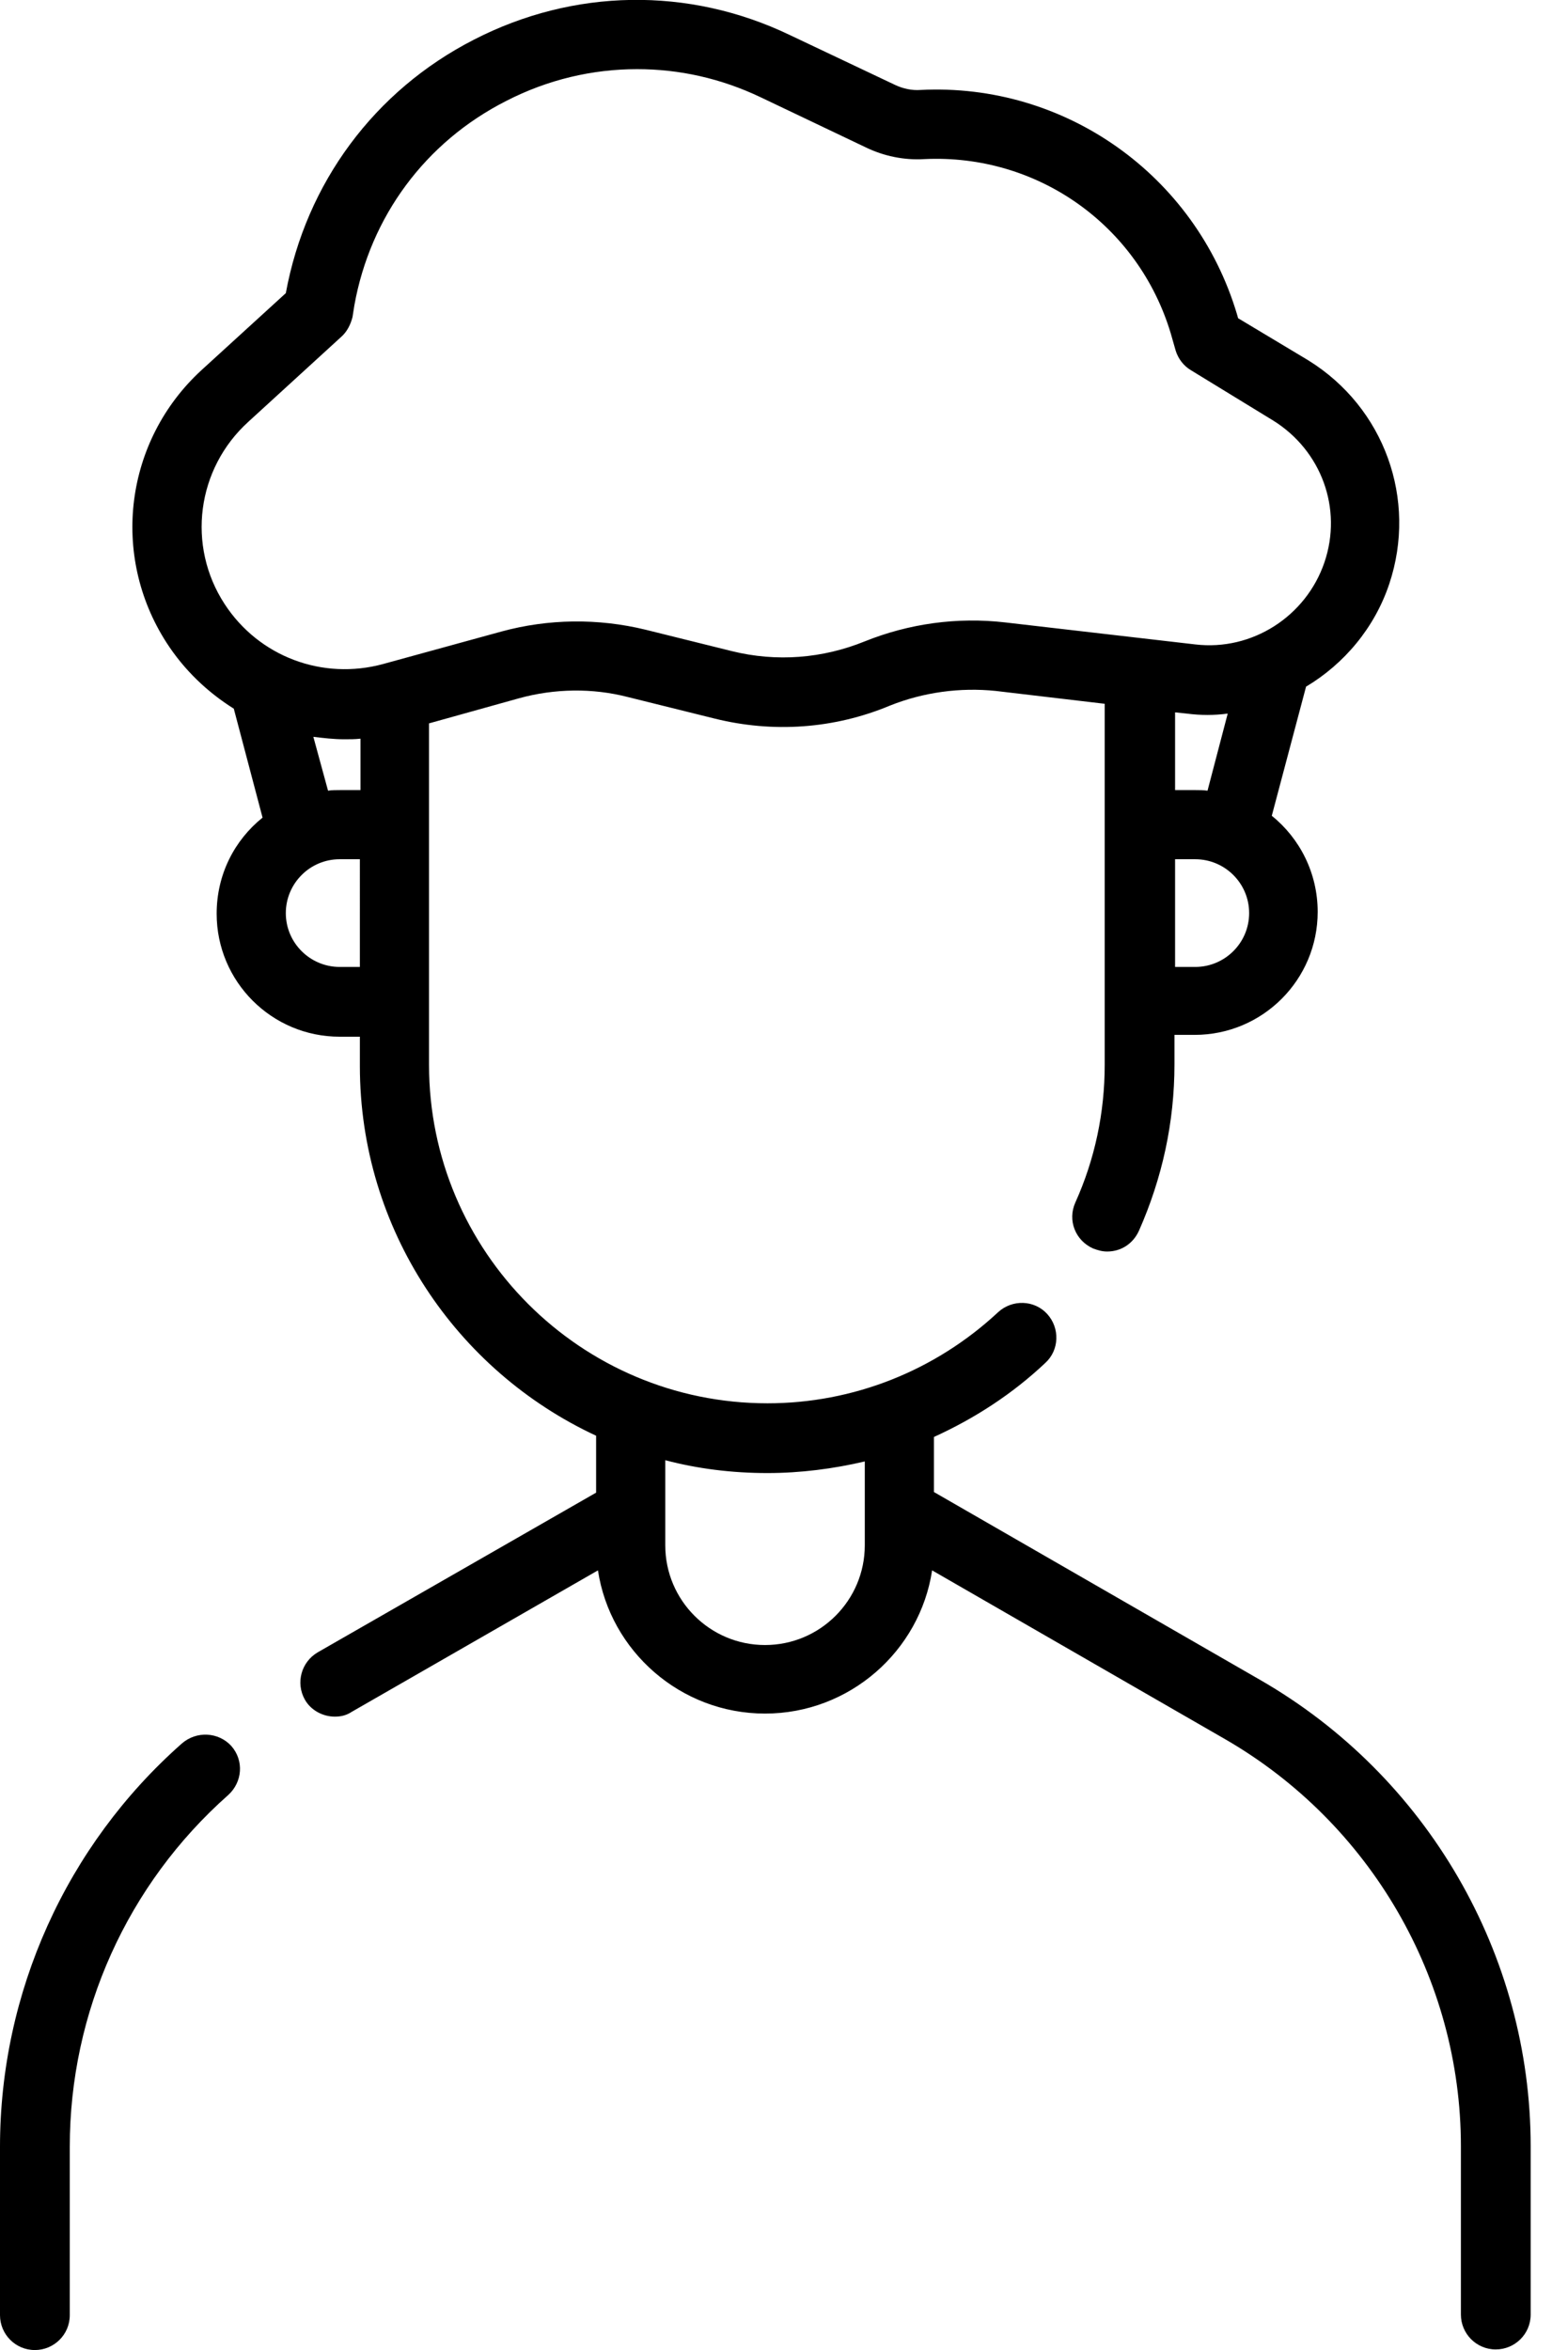 <?xml version="1.0" encoding="utf-8"?>
<!-- Generator: Adobe Illustrator 25.0.0, SVG Export Plug-In . SVG Version: 6.00 Build 0)  -->
<svg version="1.1" id="Layer_1" xmlns="http://www.w3.org/2000/svg" xmlns:xlink="http://www.w3.org/1999/xlink" x="0px" y="0px"
	 viewBox="0 0 256.2 384" style="enable-background:new 0 0 256.2 384;" xml:space="preserve">
<g>
	<g>
		<path d="M29.7,284.9C10.8,301.6,0,325.6,0,350.8v27.5c0,3.1,2.5,5.7,5.7,5.7c3.1,0,5.7-2.5,5.7-5.7v-27.5c0-22,9.4-42.9,25.9-57.5
			c2.3-2.1,2.6-5.6,0.5-8C35.7,283,32.1,282.8,29.7,284.9L29.7,284.9z M29.7,284.9"/>
		<path d="M205.9,274.5l-53.3-30.7v-9c6.6-3,12.8-7,18.2-12.1c2.3-2.1,2.4-5.7,0.3-8c-2.1-2.3-5.7-2.4-8-0.3
			c-10.3,9.6-23.7,14.9-37.7,14.9c-30.5,0-55.3-24.8-55.3-55.3v-55.8l14.7-4.1c5.8-1.6,12-1.7,17.8-0.2l14.1,3.5
			c9.6,2.4,19.6,1.7,28.7-2.1c5.5-2.2,11.5-3,17.3-2.4l17.8,2.1v59c0,7.8-1.6,15.4-4.8,22.5c-1.3,2.9,0,6.2,2.9,7.5
			c0.8,0.3,1.5,0.5,2.3,0.5c2.2,0,4.2-1.2,5.2-3.4c3.8-8.6,5.8-17.7,5.8-27.2v-4.8h3.3c11.1,0,20.1-9,20.1-20.1
			c0-6.3-2.9-12-7.5-15.7l5.6-21.1c6.2-3.7,11.2-9.6,13.6-16.8c4.6-13.8-0.8-28.8-13.2-36.5L202.3,52l-0.2-0.7
			c-6.8-22.7-28.1-37.8-51.7-36.6c-1.4,0.1-2.8-0.2-4.1-0.8L129,5.7c-16.5-7.9-35.3-7.6-51.6,0.8C61.2,14.8,50,29.9,46.7,47.9
			L32.9,60.5C20.4,72,18,90.7,27.2,105c2.9,4.5,6.7,8.1,11,10.8l4.7,17.8c-4.6,3.7-7.5,9.3-7.5,15.7c0,11.1,9,20.1,20.1,20.1h3.3
			v4.8c0,26.7,15.8,49.8,38.6,60.4v9.3L51.9,270c-2.7,1.6-3.6,5-2.1,7.7c1,1.8,3,2.8,4.9,2.8c1,0,1.9-0.2,2.8-0.8l40.2-23.1
			c2,13.2,13.5,23.4,27.3,23.4c13.8,0,25.3-10.2,27.3-23.4l47.9,27.6c23.7,13.7,38.5,39.1,38.5,66.5v27.5c0,3.1,2.5,5.7,5.7,5.7
			c3.1,0,5.7-2.5,5.7-5.7v-27.5C250.1,319.4,233.2,290.2,205.9,274.5L205.9,274.5z M195.3,158H192v-17.6h3.3c4.8,0,8.8,3.9,8.8,8.8
			C204.1,154.1,200.1,158,195.3,158L195.3,158z M197.3,129.2c-0.7-0.1-1.3-0.1-2-0.1H192v-12.7l1.9,0.2c2.3,0.3,4.5,0.3,6.7,0
			L197.3,129.2z M40.6,68.9L55.8,55c0.9-0.8,1.5-2,1.8-3.2l0.3-1.9c2.6-14.5,11.6-26.7,24.8-33.4c6.8-3.5,14.1-5.2,21.4-5.2
			c6.9,0,13.7,1.5,20.2,4.6l17.2,8.2c2.9,1.4,6.2,2.1,9.5,1.9c18.5-0.9,35,10.8,40.3,28.5l0.8,2.8c0.4,1.3,1.3,2.5,2.5,3.2l13.4,8.2
			c7.9,4.9,11.4,14.4,8.4,23.2c-3,8.8-11.8,14.5-21.1,13.4l-31.1-3.6c-7.8-0.9-15.7,0.2-22.9,3.1c-6.9,2.8-14.4,3.4-21.7,1.6
			l-14.1-3.5c-7.8-1.9-15.9-1.8-23.6,0.3l-19.3,5.3c-9.9,2.7-20.3-1.2-25.9-9.8C30.5,89.2,32.1,76.6,40.6,68.9L40.6,68.9z
			 M51.2,120.4c1.7,0.2,3.3,0.4,5.1,0.4c0.9,0,1.7,0,2.6-0.1v8.4h-3.3c-0.7,0-1.4,0-2,0.1L51.2,120.4z M55.5,158
			c-4.8,0-8.8-3.9-8.8-8.8c0-4.8,3.9-8.8,8.8-8.8h3.3V158H55.5z M125,268.8c-9,0-16.3-7.3-16.3-16.3v-13.9
			c5.3,1.4,10.9,2.1,16.7,2.1c5.4,0,10.8-0.7,15.9-1.9v13.7C141.3,261.5,134,268.8,125,268.8L125,268.8z M125,268.8"/>
	</g>
	<path d="M256.2,143.6"/>
</g>
</svg>
